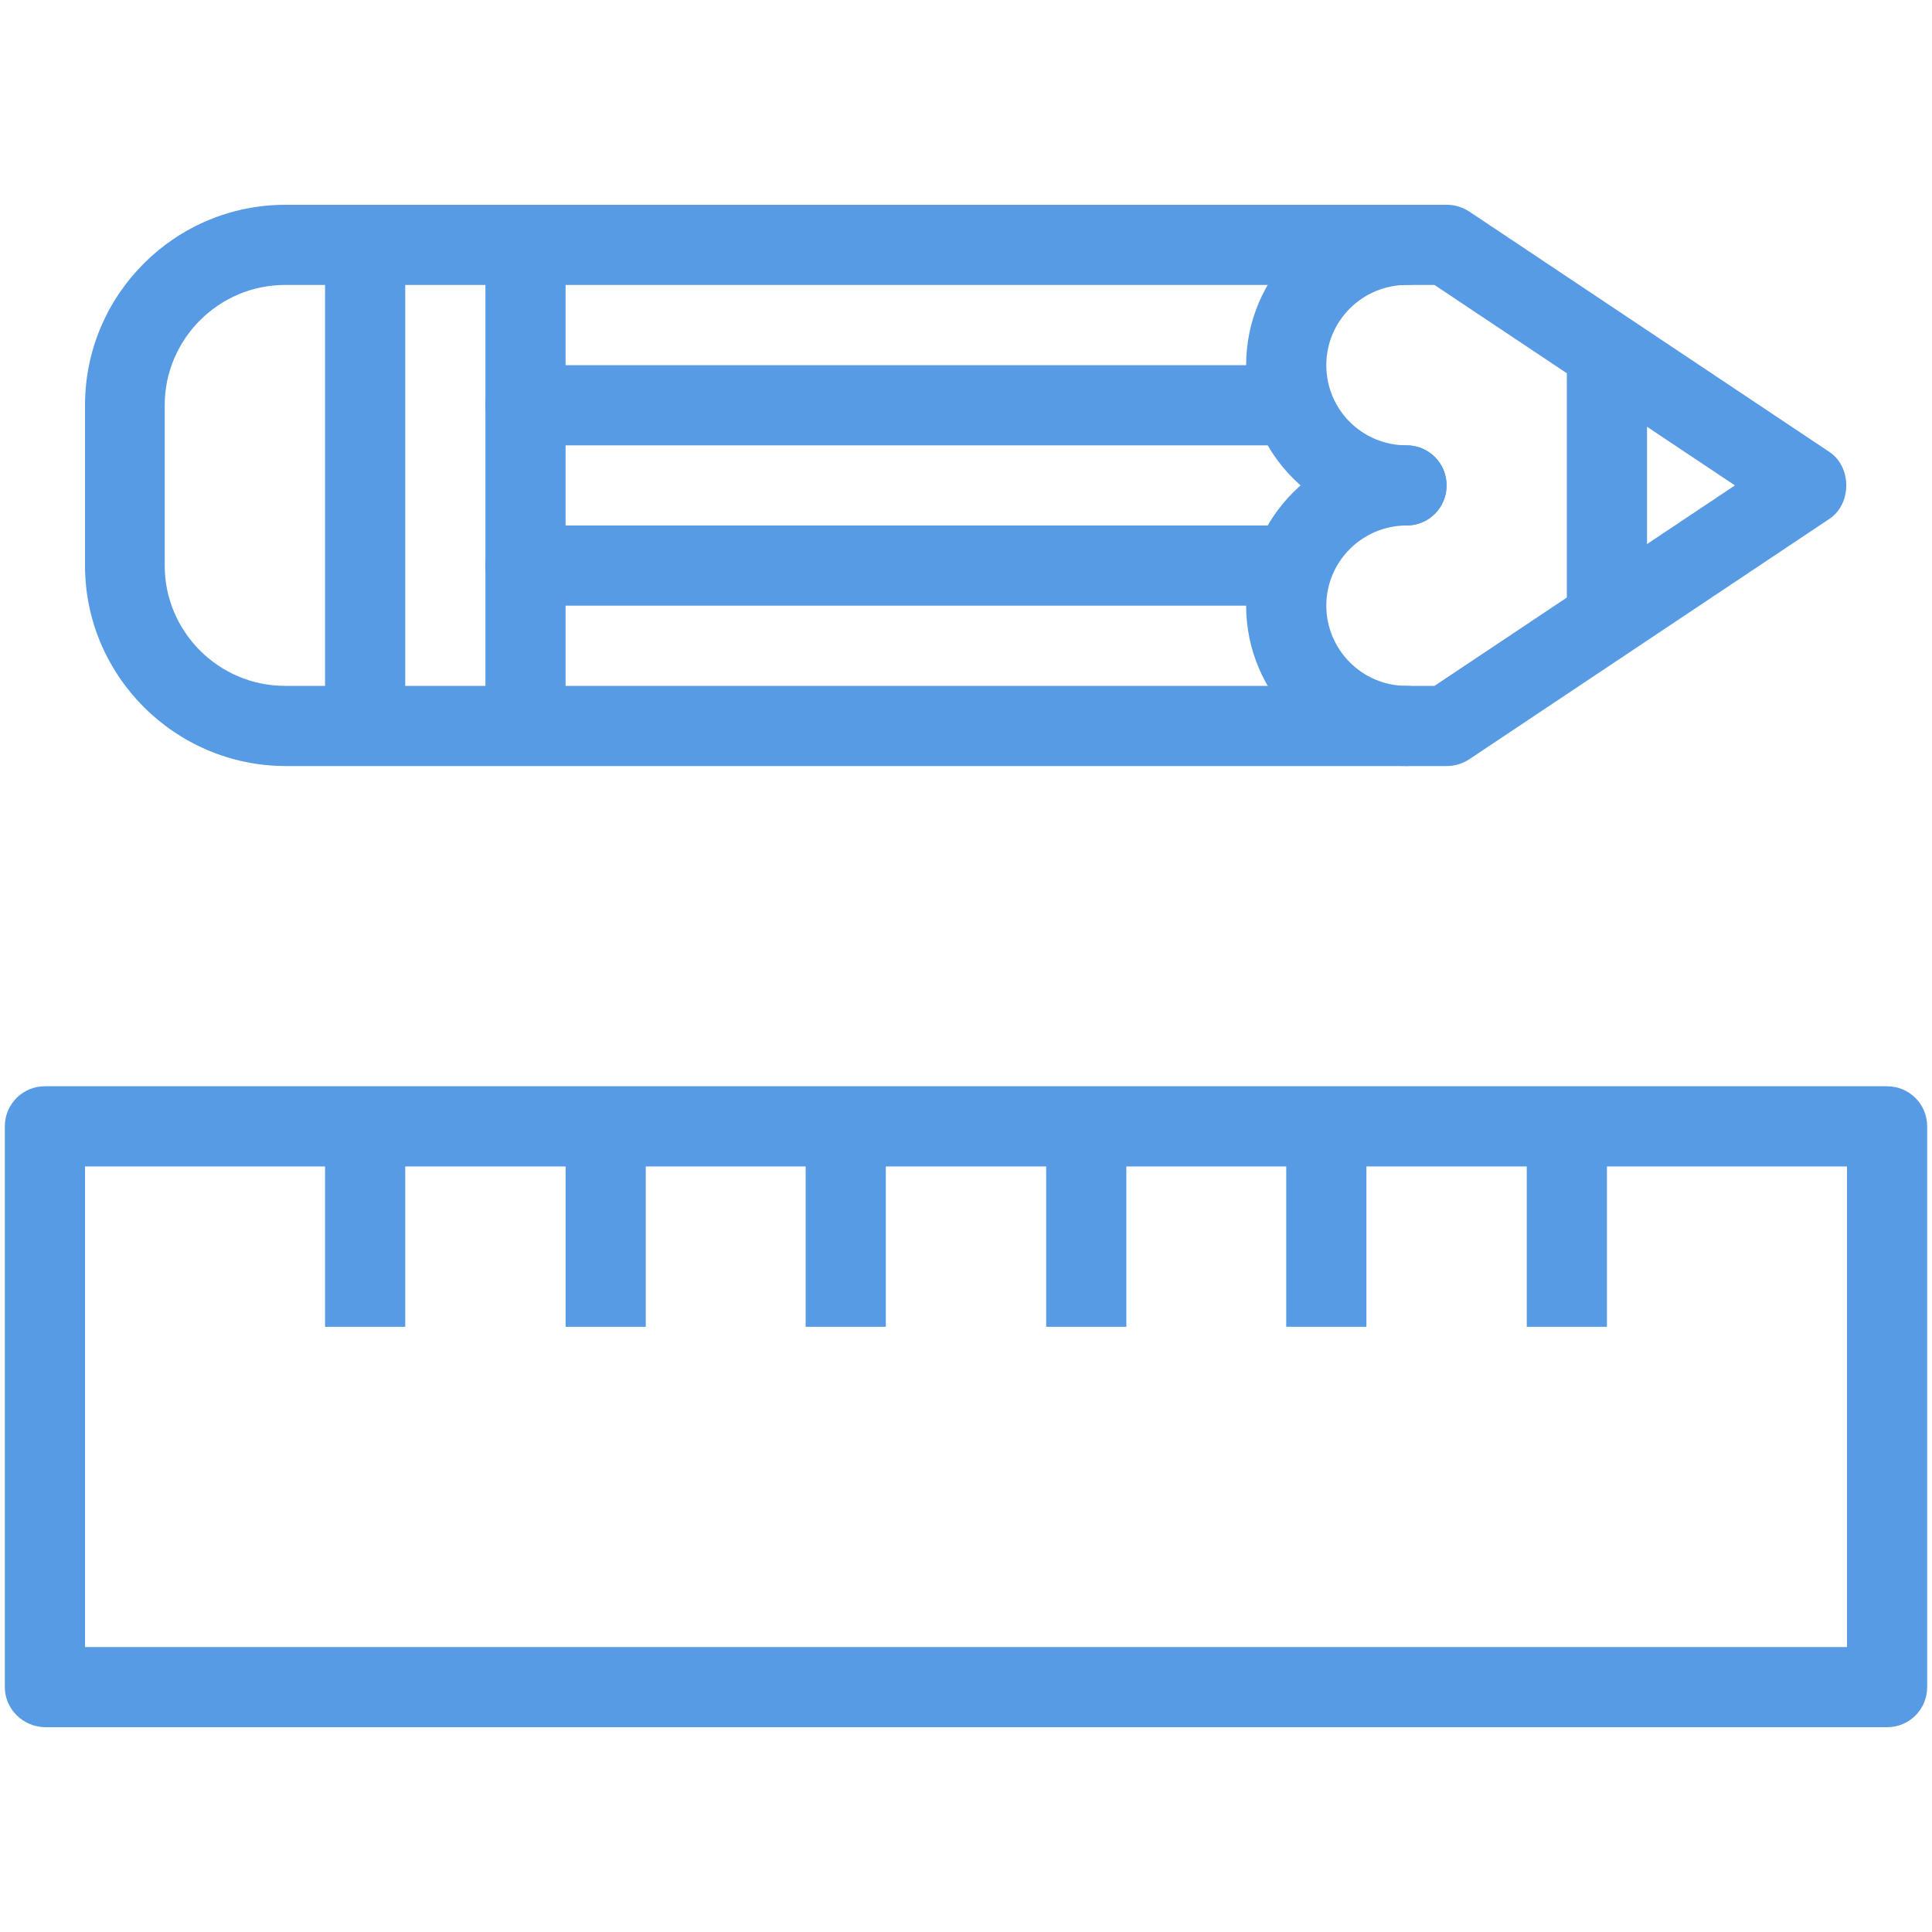 <?xml version="1.0" encoding="iso-8859-1"?>
<!-- Generator: Adobe Illustrator 21.0.0, SVG Export Plug-In . SVG Version: 6.00 Build 0)  -->
<svg version="1.1" id="Capa_1" xmlns="http://www.w3.org/2000/svg" xmlns:xlink="http://www.w3.org/1999/xlink" x="0px" y="0px"
	 viewBox="0 0 400 400" style="enable-background:new 0 0 400 400;" xml:space="preserve">
<g>
	<g id="Expanded_2_">
		<g>
			<g>
				<path style="fill:#589BE5;" d="M1,349.3V233.2c0-4.6,3.7-8.3,8.3-8.3h381.4c4.6,0,8.3,3.7,8.3,8.3v116.1c0,4.6-3.7,8.3-8.3,8.3
					H9.3C4.7,357.5,1,353.8,1,349.3z M17.6,241.5V341h364.8v-99.5H17.6z"/>
			</g>
			<g>
				<rect x="316.1" y="233.2" style="fill:#589BE5;" width="16.6" height="41.5"/>
			</g>
			<g>
				<rect x="266.3" y="233.2" style="fill:#589BE5;" width="16.6" height="41.5"/>
			</g>
			<g>
				<rect x="216.6" y="233.2" style="fill:#589BE5;" width="16.6" height="41.5"/>
			</g>
			<g>
				<rect x="166.8" y="233.2" style="fill:#589BE5;" width="16.6" height="41.5"/>
			</g>
			<g>
				<rect x="117.1" y="233.2" style="fill:#589BE5;" width="16.6" height="41.5"/>
			</g>
			<g>
				<rect x="67.3" y="233.2" style="fill:#589BE5;" width="16.6" height="41.5"/>
			</g>
			<g>
				<path style="fill:#589BE5;" d="M17.6,117.1V83.9c0-22.9,18.6-41.5,41.5-41.5h240.5c1.6,0,3.2,0.5,4.6,1.4l74.6,49.8
					c4.6,3.1,4.6,10.7,0,13.8l-74.6,49.8c-1.4,0.9-3,1.4-4.6,1.4H59C36.2,158.5,17.6,139.9,17.6,117.1z M297,59H59
					c-13.7,0-24.9,11.2-24.9,24.9v33.2c0,13.7,11.2,24.9,24.9,24.9H297l62.2-41.5L297,59z"/>
			</g>
			<g>
				<path style="fill:#589BE5;" d="M67.3,150.2V50.7c0-4.6,3.7-8.3,8.3-8.3c4.6,0,8.3,3.7,8.3,8.3v99.5c0,4.6-3.7,8.3-8.3,8.3
					C71,158.5,67.3,154.8,67.3,150.2z"/>
			</g>
			<g>
				<path style="fill:#589BE5;" d="M100.5,150.2V50.7c0-4.6,3.7-8.3,8.3-8.3s8.3,3.7,8.3,8.3v99.5c0,4.6-3.7,8.3-8.3,8.3
					S100.5,154.8,100.5,150.2z"/>
			</g>
			<g>
				<path style="fill:#589BE5;" d="M100.5,83.9c0-4.6,3.7-8.3,8.3-8.3h157.5c4.6,0,8.3,3.7,8.3,8.3s-3.7,8.3-8.3,8.3H108.8
					C104.2,92.2,100.5,88.5,100.5,83.9z"/>
			</g>
			<g>
				<path style="fill:#589BE5;" d="M100.5,117.1c0-4.6,3.7-8.3,8.3-8.3h157.5c4.6,0,8.3,3.7,8.3,8.3c0,4.6-3.7,8.3-8.3,8.3H108.8
					C104.2,125.4,100.5,121.7,100.5,117.1z"/>
			</g>
			<g>
				<rect x="324.4" y="75.6" style="fill:#589BE5;" width="16.6" height="49.8"/>
			</g>
			<g>
				<path style="fill:#589BE5;" d="M258,75.6c0-18.3,14.9-33.2,33.2-33.2c4.6,0,8.3,3.7,8.3,8.3s-3.7,8.3-8.3,8.3
					c-9.1,0-16.6,7.4-16.6,16.6s7.4,16.6,16.6,16.6c4.6,0,8.3,3.7,8.3,8.3s-3.7,8.3-8.3,8.3C272.9,108.8,258,93.9,258,75.6z"/>
			</g>
			<g>
				<path style="fill:#589BE5;" d="M258,125.4c0-18.3,14.9-33.2,33.2-33.2c4.6,0,8.3,3.7,8.3,8.3s-3.7,8.3-8.3,8.3
					c-9.1,0-16.6,7.4-16.6,16.6c0,9.1,7.4,16.6,16.6,16.6c4.6,0,8.3,3.7,8.3,8.3c0,4.6-3.7,8.3-8.3,8.3
					C272.9,158.5,258,143.7,258,125.4z"/>
			</g>
		</g>
	</g>
</g>
</svg>
